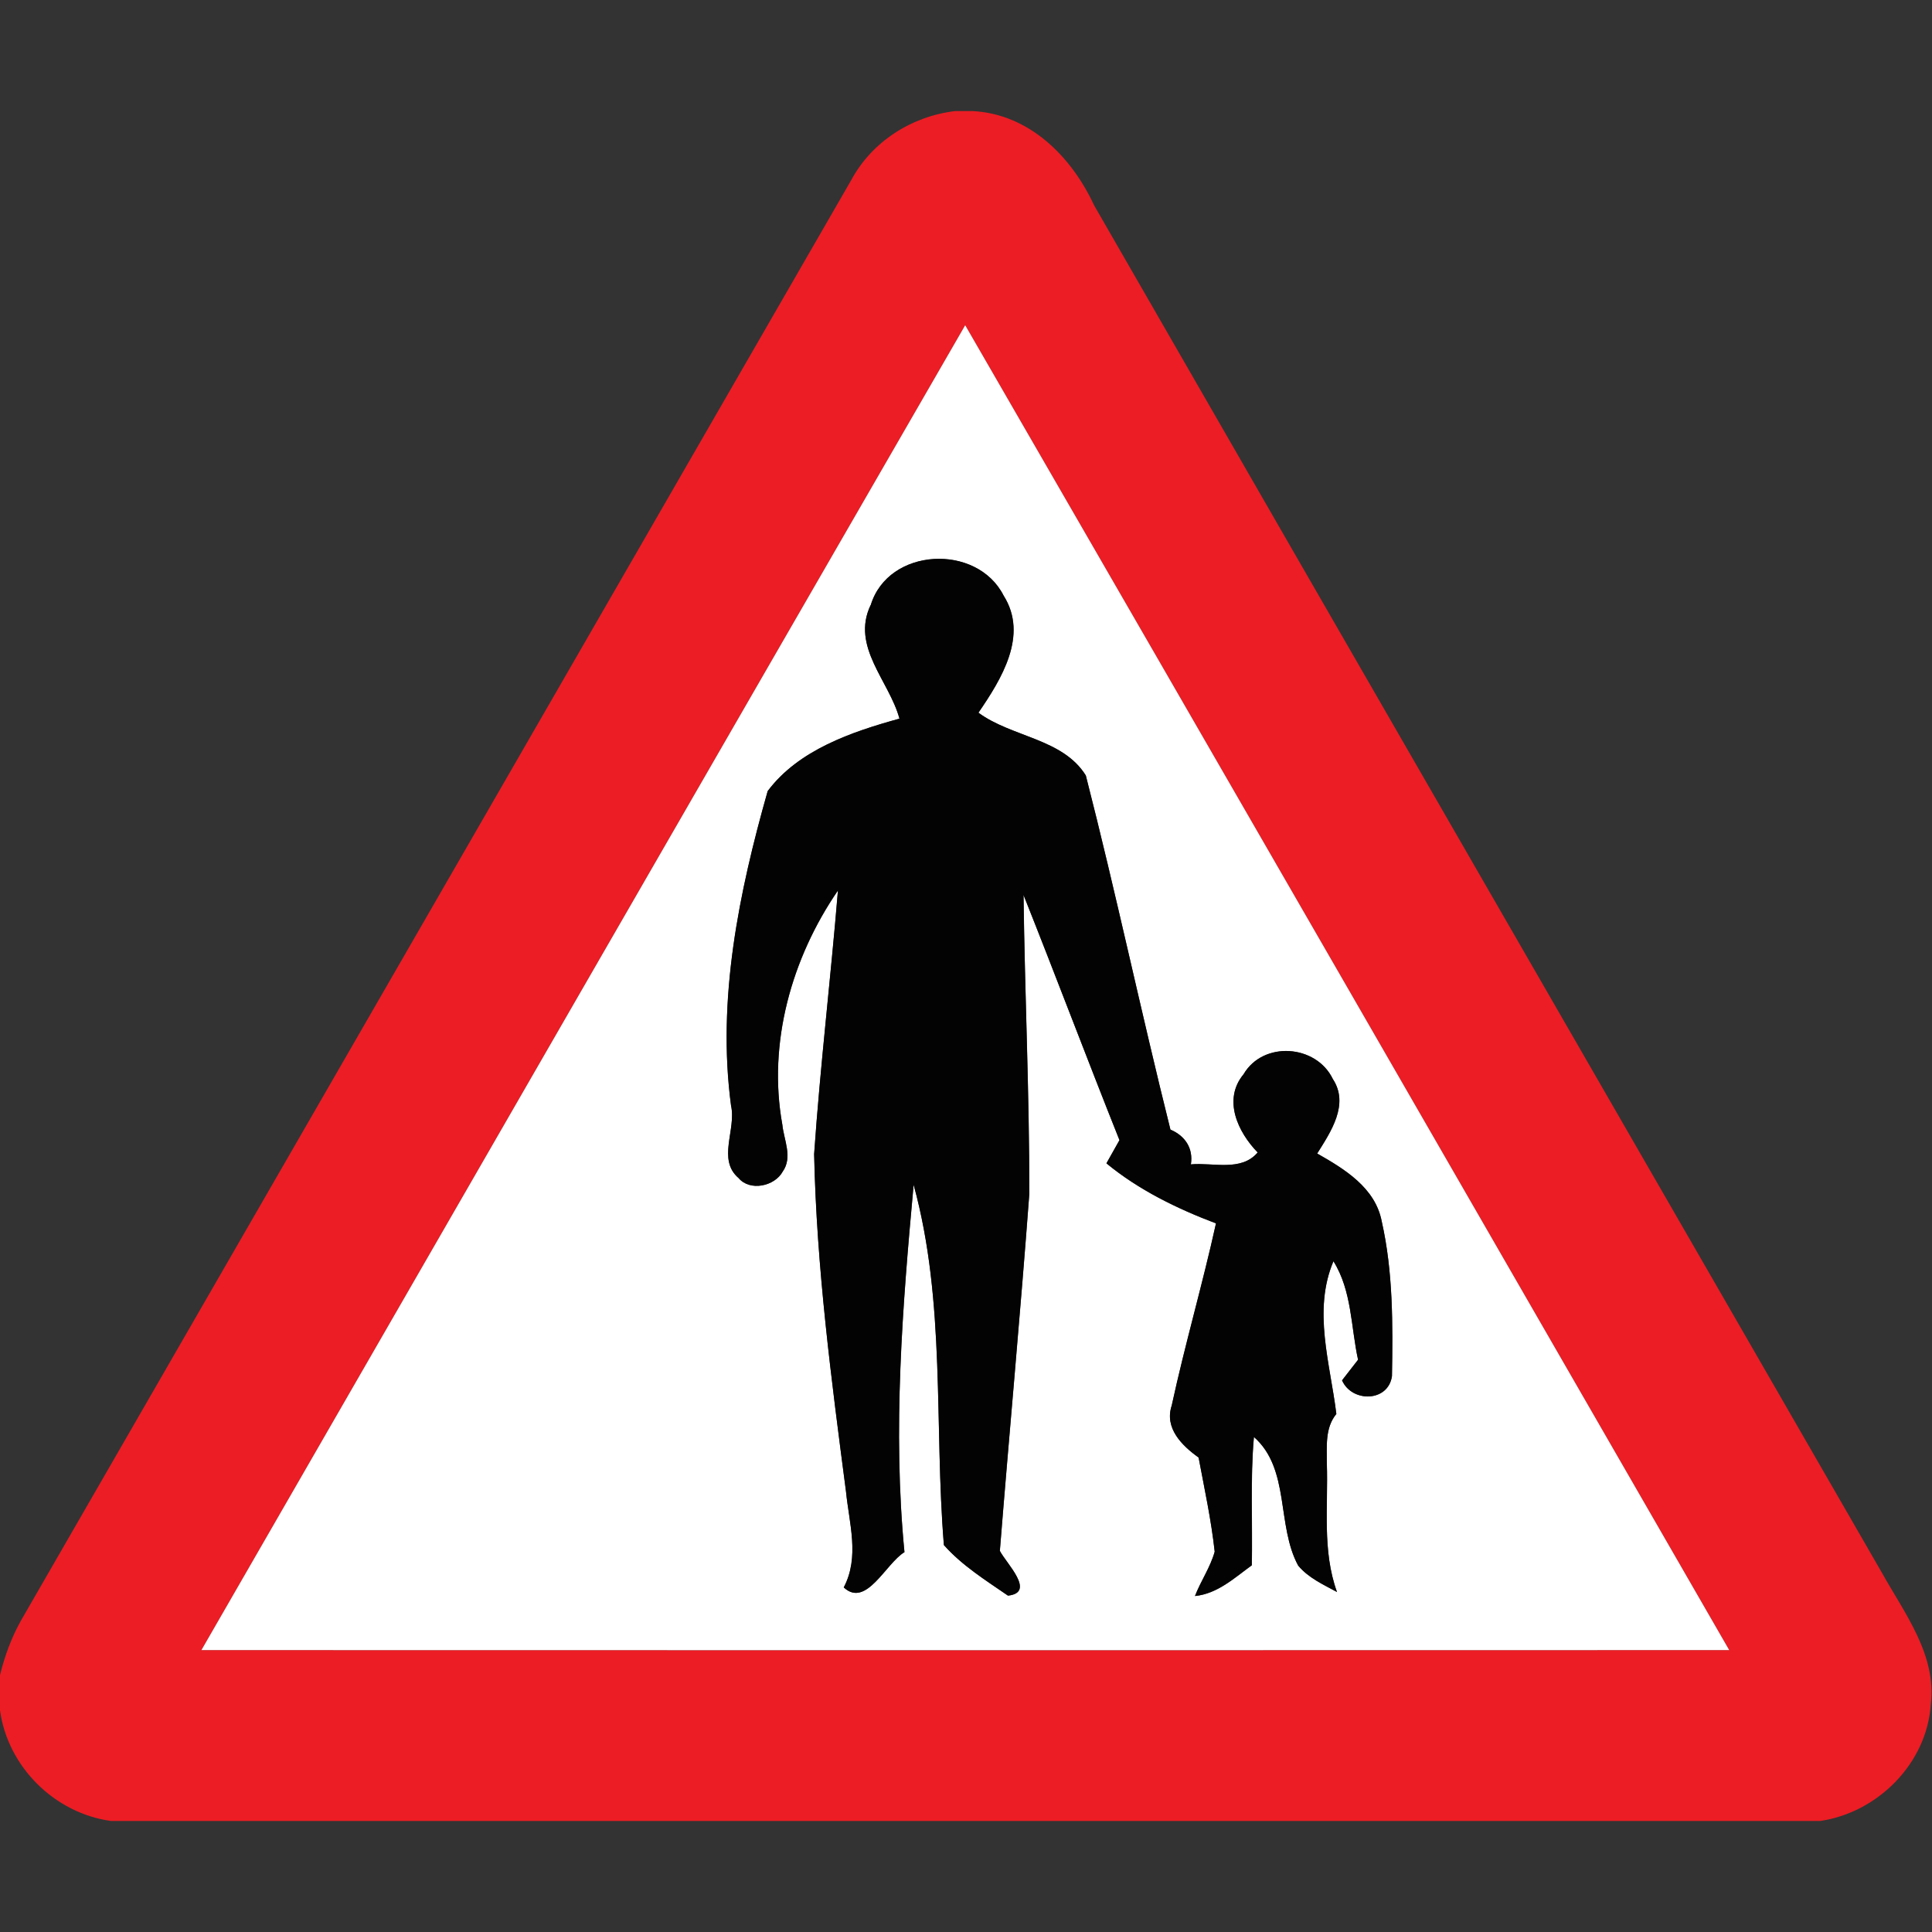 <?xml version="1.0" encoding="utf-8"?>
<!-- Generated by IcoMoon.io -->
<!DOCTYPE svg PUBLIC "-//W3C//DTD SVG 1.1//EN" "http://www.w3.org/Graphics/SVG/1.1/DTD/svg11.dtd">
<svg version="1.1" xmlns="http://www.w3.org/2000/svg" xmlns:xlink="http://www.w3.org/1999/xlink" width="24" height="24" viewBox="0 0 24 24">
<rect x="0" y="0" width="24" height="24" fill="#333333" stroke="none"/>
<path fill="#ec1d24" d="M11.864 1.38h0.221c0.701 0.037 1.226 0.565 1.506 1.17 3.257 5.662 6.522 11.32 9.782 16.979 0.283 0.509 0.686 1.024 0.612 1.642-0.047 0.733-0.658 1.345-1.375 1.45h-21.23c-0.702-0.096-1.284-0.673-1.38-1.375v-0.437c0.058-0.236 0.142-0.466 0.26-0.677 3.44-5.964 6.876-11.932 10.315-17.896 0.258-0.479 0.752-0.792 1.289-0.856M11.99 4.040c-3.167 5.484-6.328 10.972-9.488 16.458 6.326 0.002 12.653 0.002 18.979 0-3.161-5.486-6.323-10.974-9.491-16.458z"></path>
<path fill="#fff" d="M11.99 4.040c3.168 5.484 6.33 10.972 9.491 16.458-6.326 0.002-12.653 0.002-18.979 0 3.161-5.486 6.322-10.974 9.488-16.458M10.816 7.517c-0.247 0.518 0.232 0.942 0.358 1.411-0.595 0.164-1.255 0.389-1.637 0.9-0.358 1.261-0.631 2.591-0.455 3.907 0.067 0.298-0.176 0.67 0.094 0.9 0.139 0.167 0.446 0.103 0.547-0.080 0.127-0.179 0.016-0.392-0.004-0.583-0.184-1.013 0.115-2.071 0.691-2.91-0.090 1.093-0.221 2.182-0.296 3.275 0.030 1.405 0.214 2.801 0.396 4.193 0.040 0.396 0.172 0.812-0.028 1.19 0.278 0.26 0.522-0.299 0.754-0.438-0.148-1.519-0.025-3.048 0.114-4.564 0.401 1.46 0.253 2.986 0.376 4.476 0.224 0.253 0.518 0.437 0.796 0.628 0.352-0.038-0.023-0.402-0.101-0.556 0.118-1.48 0.256-2.957 0.366-4.436 0.001-1.237-0.056-2.474-0.072-3.712 0.403 1.013 0.787 2.033 1.192 3.046-0.041 0.072-0.121 0.216-0.162 0.288 0.403 0.332 0.875 0.562 1.361 0.746-0.167 0.758-0.385 1.505-0.55 2.263-0.094 0.282 0.128 0.498 0.334 0.646 0.073 0.389 0.157 0.775 0.2 1.169-0.054 0.194-0.173 0.364-0.245 0.551 0.281-0.029 0.488-0.224 0.706-0.382 0.011-0.532-0.020-1.063 0.026-1.594 0.452 0.398 0.278 1.098 0.55 1.598 0.127 0.152 0.312 0.235 0.482 0.328-0.186-0.515-0.108-1.062-0.126-1.596 0.001-0.21-0.026-0.44 0.118-0.616-0.076-0.625-0.295-1.285-0.036-1.897 0.23 0.367 0.216 0.814 0.306 1.224-0.049 0.064-0.15 0.192-0.199 0.256 0.122 0.277 0.574 0.272 0.62-0.053 0.011-0.641 0.014-1.294-0.127-1.921-0.079-0.419-0.462-0.65-0.802-0.844 0.168-0.269 0.402-0.611 0.194-0.926-0.206-0.428-0.864-0.475-1.108-0.059-0.262 0.316-0.071 0.719 0.175 0.972-0.205 0.241-0.554 0.122-0.83 0.148 0.031-0.2-0.072-0.355-0.254-0.432-0.366-1.463-0.677-2.94-1.051-4.399-0.286-0.46-0.922-0.475-1.334-0.78 0.283-0.414 0.625-0.96 0.313-1.454-0.331-0.654-1.433-0.6-1.651 0.118z"></path>
<path fill="#030303" d="M10.816 7.517c0.218-0.718 1.32-0.772 1.651-0.118 0.312 0.494-0.030 1.040-0.313 1.454 0.413 0.305 1.049 0.32 1.334 0.78 0.374 1.459 0.685 2.936 1.051 4.399 0.182 0.077 0.286 0.232 0.254 0.432 0.276-0.025 0.625 0.094 0.83-0.148-0.246-0.253-0.437-0.656-0.175-0.972 0.244-0.416 0.901-0.37 1.108 0.059 0.208 0.316-0.026 0.658-0.194 0.926 0.34 0.193 0.722 0.425 0.802 0.844 0.142 0.628 0.138 1.28 0.127 1.921-0.047 0.325-0.498 0.33-0.62 0.053 0.049-0.064 0.15-0.192 0.199-0.256-0.090-0.41-0.076-0.857-0.306-1.224-0.259 0.612-0.040 1.272 0.036 1.897-0.144 0.175-0.116 0.406-0.118 0.616 0.018 0.534-0.060 1.081 0.126 1.596-0.17-0.092-0.355-0.175-0.482-0.328-0.271-0.5-0.097-1.2-0.55-1.598-0.047 0.53-0.016 1.062-0.026 1.594-0.217 0.157-0.425 0.353-0.706 0.382 0.072-0.187 0.191-0.356 0.245-0.551-0.043-0.394-0.127-0.78-0.2-1.169-0.205-0.148-0.427-0.364-0.334-0.646 0.164-0.758 0.383-1.505 0.55-2.263-0.486-0.185-0.958-0.414-1.361-0.746 0.041-0.072 0.121-0.216 0.162-0.288-0.404-1.013-0.788-2.033-1.192-3.046 0.016 1.237 0.073 2.474 0.072 3.712-0.11 1.48-0.248 2.957-0.366 4.436 0.078 0.154 0.452 0.517 0.101 0.556-0.277-0.191-0.571-0.374-0.796-0.628-0.122-1.49 0.025-3.016-0.376-4.476-0.139 1.516-0.262 3.044-0.114 4.564-0.232 0.139-0.475 0.698-0.754 0.438 0.199-0.378 0.067-0.794 0.028-1.19-0.182-1.392-0.366-2.788-0.396-4.193 0.076-1.093 0.206-2.182 0.296-3.275-0.576 0.839-0.875 1.897-0.691 2.91 0.019 0.191 0.131 0.404 0.004 0.583-0.101 0.184-0.408 0.247-0.547 0.080-0.27-0.23-0.026-0.602-0.094-0.9-0.176-1.316 0.097-2.646 0.455-3.907 0.382-0.511 1.042-0.736 1.637-0.9-0.126-0.469-0.605-0.893-0.358-1.411z"></path>
</svg>
